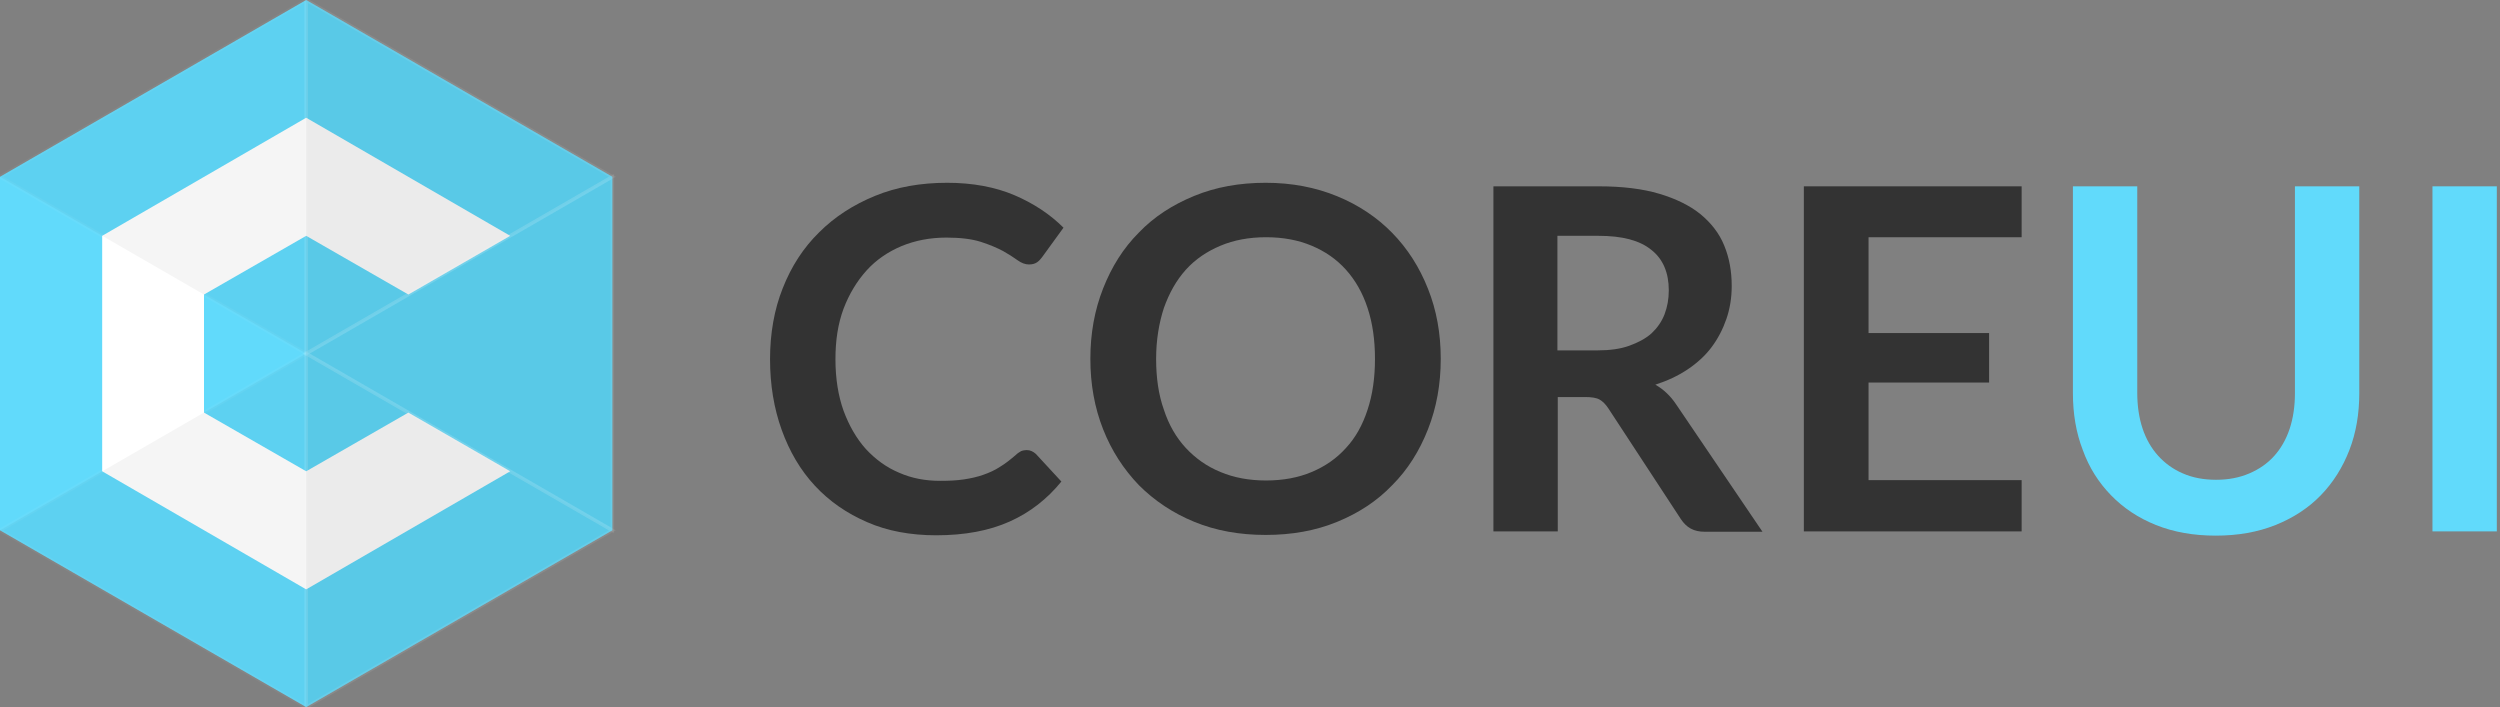 <svg enable-background="new 0 0 707.1 200" height="200" viewBox="0 0 707.1 200" width="707.1" xmlns="http://www.w3.org/2000/svg"><rect x="0" y="0" width="707.1" height="200" fill="#808080" stroke="none"/><path d="m0 150v-100l86.6-50 86.6 50v100l-86.6 50z" fill="#61dafb"/><path d="m86.6 133.3-28.9-16.6v-33.4l28.9-16.6 28.9 16.6 28.8-16.6-57.7-33.4-57.7 33.4v66.6l57.7 33.4 57.7-33.4-28.8-16.6z" fill="#fff"/><path d="m0 50 86.6 50v-100z" opacity=".04" stroke="#fff" stroke-miterlimit="10"/><path d="m0 150 86.6 50v-100z" opacity=".04" stroke="#fff" stroke-miterlimit="10"/><path d="m86.6 100 86.6 50v-100z" opacity=".08" stroke="#fff" stroke-miterlimit="10"/><path d="m86.6 100-86.6-50v100z" fill="none"/><path d="m173.2 150-86.6-50v100z" opacity=".08" stroke="#fff" stroke-miterlimit="10"/><path d="m173.2 50-86.6-50v100z" opacity=".08" stroke="#fff" stroke-miterlimit="10"/><g fill="#333"><path d="m290.4 127.3c1 0 1.8.4 2.6 1.1l7.2 7.8c-4 4.9-8.8 8.7-14.6 11.3s-12.7 3.9-20.8 3.9c-7.2 0-13.8-1.2-19.5-3.7-5.8-2.5-10.7-5.9-14.8-10.3s-7.2-9.7-9.4-15.8-3.3-12.8-3.3-20c0-7.3 1.2-14.1 3.6-20.1 2.4-6.1 5.8-11.4 10.3-15.8 4.4-4.4 9.7-7.8 15.8-10.3s12.9-3.7 20.4-3.7c7.2 0 13.6 1.2 19 3.5s10.1 5.4 13.9 9.2l-6.1 8.4c-.4.5-.8 1-1.4 1.4s-1.3.6-2.3.6-2.1-.4-3.2-1.2-2.5-1.7-4.1-2.6c-1.7-.9-3.8-1.8-6.3-2.6s-5.8-1.2-9.7-1.2c-4.6 0-8.8.8-12.7 2.4-3.8 1.6-7.2 3.9-9.9 6.9s-4.9 6.6-6.5 10.8c-1.6 4.3-2.3 9-2.3 14.3 0 5.5.8 10.4 2.3 14.6 1.6 4.3 3.7 7.9 6.3 10.8 2.7 2.9 5.8 5.2 9.4 6.7 3.6 1.6 7.5 2.3 11.6 2.3 2.5 0 4.7-.1 6.7-.4s3.8-.7 5.5-1.3 3.3-1.3 4.8-2.3c1.5-.9 3-2.1 4.5-3.4.4-.4.9-.7 1.4-1 .5-.2 1.1-.3 1.6-.3z"/><path d="m407.5 101.5c0 7.2-1.2 13.8-3.6 19.9s-5.7 11.4-10.1 15.8c-4.3 4.5-9.5 7.9-15.6 10.4s-12.8 3.7-20.2 3.7-14.1-1.2-20.2-3.7-11.3-6-15.7-10.4c-4.3-4.5-7.7-9.7-10.1-15.8s-3.6-12.7-3.6-19.9 1.2-13.8 3.6-19.9 5.7-11.4 10.1-15.8c4.3-4.5 9.6-7.9 15.7-10.4s12.8-3.7 20.2-3.7 14.1 1.3 20.2 3.8 11.3 6 15.6 10.4 7.7 9.7 10.1 15.8c2.4 6 3.6 12.6 3.6 19.8zm-18.6 0c0-5.4-.7-10.2-2.1-14.4-1.4-4.3-3.5-7.9-6.1-10.8-2.7-3-5.9-5.2-9.7-6.8s-8.1-2.4-12.9-2.4-9.1.8-12.9 2.4-7.1 3.8-9.8 6.8-4.7 6.6-6.2 10.8c-1.4 4.3-2.2 9.1-2.2 14.4 0 5.4.7 10.2 2.2 14.4 1.4 4.3 3.5 7.9 6.2 10.8s5.9 5.2 9.8 6.8c3.8 1.6 8.1 2.4 12.9 2.4s9.1-.8 12.9-2.4 7-3.8 9.7-6.8c2.7-2.9 4.7-6.5 6.1-10.8 1.4-4.2 2.1-9 2.1-14.4z"/><path d="m440.6 112.2v38.1h-18.2v-97.6h29.8c6.7 0 12.4.7 17.1 2.1s8.6 3.3 11.7 5.8c3 2.5 5.3 5.4 6.7 8.9 1.4 3.4 2.1 7.2 2.1 11.4 0 3.3-.5 6.4-1.5 9.3s-2.4 5.6-4.2 8-4.1 4.5-6.8 6.3-5.7 3.2-9.1 4.3c2.3 1.3 4.3 3.2 5.9 5.6l24.4 36h-16.3c-1.6 0-2.9-.3-4-.9s-2-1.5-2.8-2.7l-20.5-31.3c-.8-1.2-1.6-2-2.5-2.5s-2.3-.7-4.1-.7h-7.7zm0-13.1h11.3c3.4 0 6.4-.4 8.9-1.3s4.6-2 6.3-3.5c1.6-1.5 2.9-3.3 3.7-5.4s1.2-4.3 1.2-6.8c0-4.9-1.6-8.8-4.9-11.4-3.3-2.7-8.2-4-15-4h-11.6v32.4z"/><path d="m571.8 52.7v14.4h-43.3v27.1h34.1v14h-34.1v27.6h43.3v14.5h-61.6v-97.6z"/></g><path d="m626.8 135.7c3.5 0 6.6-.6 9.4-1.8s5.1-2.8 7-4.9 3.4-4.7 4.4-7.7 1.5-6.4 1.5-10.1v-58.5h18.2v58.5c0 5.8-.9 11.2-2.8 16.1s-4.6 9.2-8.1 12.8-7.8 6.4-12.8 8.4-10.6 3-16.9 3-11.9-1-16.9-3-9.2-4.8-12.7-8.4-6.2-7.8-8-12.8c-1.9-4.9-2.8-10.3-2.8-16.1v-58.5h18.2v58.4c0 3.7.5 7.1 1.5 10.1s2.5 5.6 4.4 7.7 4.2 3.8 7 5c2.7 1.2 5.9 1.8 9.4 1.8z" fill="#61dafb"/><path d="m706.2 150.3h-18.2v-97.6h18.2z" fill="#61dafb"/></svg>